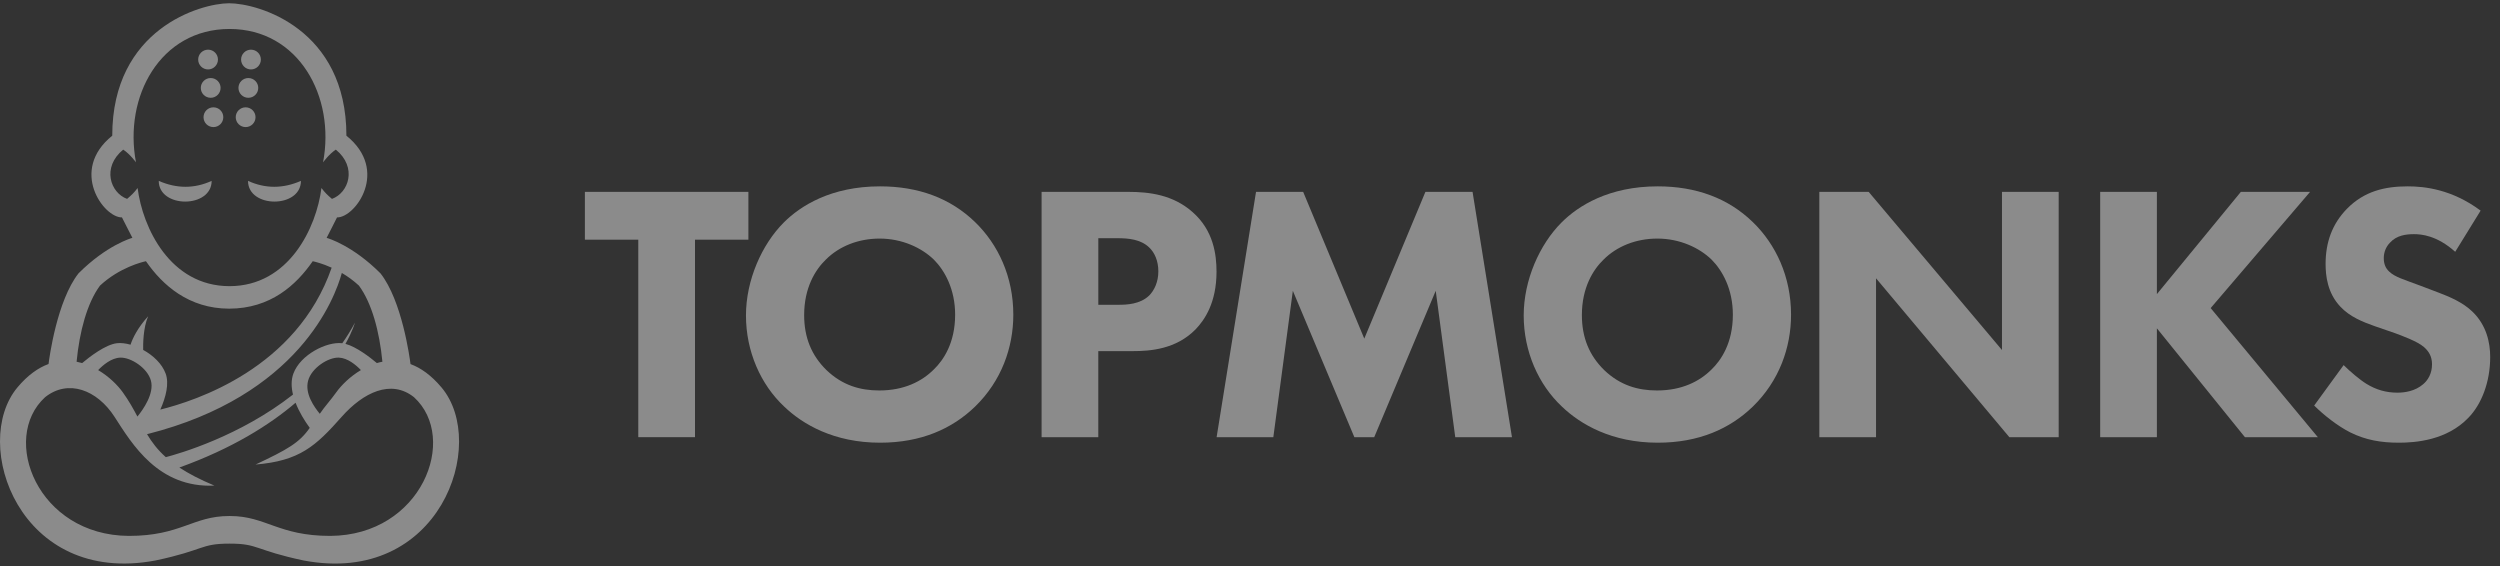 <svg width="181" height="41" viewBox="0 0 181 41" fill="none" xmlns="http://www.w3.org/2000/svg">
<rect x="0" y="0" width="181" height="41" fill="#333333" stroke="none"/>
<g opacity="0.43">
<path d="M16.586 38.242C16.593 38.243 16.6 38.245 16.607 38.246C16.603 38.245 16.596 38.243 16.586 38.242Z" fill="white"/>
<path d="M17.98 7.08C18.376 7.08 18.697 6.76 18.697 6.365C18.697 5.97 18.376 5.65 17.98 5.65C17.585 5.65 17.264 5.97 17.264 6.365C17.264 6.76 17.585 7.08 17.98 7.08Z" fill="white"/>
<path d="M18.171 5.027C18.567 5.027 18.887 4.706 18.887 4.311C18.887 3.916 18.567 3.596 18.171 3.596C17.775 3.596 17.455 3.916 17.455 4.311C17.455 4.706 17.775 5.027 18.171 5.027Z" fill="white"/>
<path d="M21.788 13.095C20.488 13.666 19.205 13.666 17.956 13.095C17.956 15.094 21.788 15.094 21.788 13.095Z" fill="white"/>
<path d="M15.324 13.095C14.075 13.666 12.793 13.666 11.493 13.095C11.493 15.094 15.324 15.094 15.324 13.095Z" fill="white"/>
<path d="M16.657 39.359C18.722 39.359 18.428 39.825 21.982 40.579C31.843 42.442 35.383 32.128 31.971 28.057C31.226 27.17 30.465 26.633 29.721 26.36C29.66 25.875 29.103 21.773 27.55 19.794C25.535 17.777 23.763 17.253 23.648 17.221C23.959 16.599 24.245 16.068 24.4 15.741C25.719 15.769 28.213 12.344 25.08 9.825C25.08 2.082 18.722 0.242 16.59 0.236C14.525 0.242 8.127 2.081 8.127 9.825C4.995 12.344 7.511 15.768 8.83 15.74C8.985 16.066 9.274 16.597 9.585 17.219C9.47 17.252 7.699 17.774 5.684 19.791C4.131 21.77 3.575 25.869 3.514 26.354C2.77 26.627 2.009 27.158 1.265 28.045C-2.148 32.116 1.398 42.442 11.26 40.578C14.813 39.825 14.502 39.359 16.59 39.359H16.657ZM25.987 20.678C26.918 21.941 27.474 23.99 27.686 26.189C27.549 26.214 27.417 26.247 27.284 26.285C26.804 25.882 25.811 25.109 25.011 24.896C25.535 23.957 25.697 23.363 25.697 23.363C25.419 23.884 25.113 24.379 24.783 24.85C24.78 24.85 24.777 24.849 24.773 24.849C23.663 24.716 21.749 25.672 21.242 27.045C21.069 27.514 21.085 28.038 21.213 28.567C17.366 31.587 12.959 32.849 12.004 33.098C11.397 32.556 10.99 32.008 10.645 31.435C21.627 28.665 24.247 21.59 24.749 19.762C25.156 20.001 25.581 20.302 25.987 20.678ZM26.129 26.794C25.345 27.259 24.718 27.884 24.341 28.409C23.896 29.03 23.545 29.384 23.153 29.959C22.74 29.453 22.052 28.492 22.309 27.555C22.559 26.64 23.763 25.862 24.53 25.891C25.177 25.916 25.781 26.433 26.129 26.794ZM9.949 30.159C9.659 29.609 9.34 29.03 8.894 28.409C8.518 27.884 7.89 27.259 7.106 26.795C7.455 26.433 8.058 25.916 8.705 25.892C9.472 25.862 10.676 26.64 10.926 27.555C11.183 28.493 10.362 29.652 9.949 30.159ZM9.201 14.4C7.987 13.958 7.354 12.118 8.92 10.832C9.418 11.158 9.845 11.754 9.845 11.754C8.945 7.012 11.592 2.101 16.617 2.097C21.642 2.101 24.29 7.012 23.39 11.754C23.39 11.754 23.817 11.158 24.315 10.832C25.881 12.118 25.248 13.958 24.034 14.4C23.708 14.123 23.532 13.955 23.273 13.612C22.912 16.464 20.93 20.714 16.617 20.718C12.305 20.714 10.323 16.464 9.962 13.612C9.704 13.955 9.527 14.123 9.201 14.4ZM7.239 20.678C8.663 19.359 10.302 18.968 10.567 18.912C11.758 20.634 13.658 22.343 16.59 22.347C19.589 22.343 21.449 20.634 22.641 18.912C22.782 18.942 23.323 19.068 24.012 19.38C21.484 26.669 14.156 29.021 11.607 29.655C12.014 28.745 12.258 27.763 11.992 27.045C11.728 26.329 11.082 25.728 10.366 25.334C10.356 24.934 10.361 23.736 10.726 22.897C9.967 23.731 9.598 24.499 9.451 24.955C9.092 24.854 8.749 24.814 8.461 24.849C7.63 24.949 6.477 25.841 5.948 26.286C5.816 26.247 5.681 26.215 5.545 26.189C5.757 23.989 6.309 21.941 7.239 20.678ZM23.912 38.799C20.149 38.799 19.256 37.36 16.657 37.36H16.59C13.958 37.36 13.092 38.799 9.329 38.799C2.713 38.762 0.003 31.738 3.263 28.759C4.929 27.428 7.028 28.218 8.294 30.181C9.56 32.144 11.459 35.345 15.524 35.157C14.463 34.714 13.641 34.28 12.986 33.849C16.802 32.471 19.502 30.778 21.4 29.158C21.655 29.819 22.046 30.458 22.425 30.977C21.677 32.058 20.811 32.546 18.501 33.633C21.699 33.367 22.854 32.302 24.742 30.172C26.292 28.424 28.309 27.428 29.975 28.759C33.235 31.738 30.528 38.762 23.912 38.799Z" fill="white"/>
<path d="M15.064 5.027C15.46 5.027 15.78 4.706 15.78 4.311C15.78 3.916 15.46 3.596 15.064 3.596C14.669 3.596 14.348 3.916 14.348 4.311C14.348 4.706 14.669 5.027 15.064 5.027Z" fill="white"/>
<path d="M15.451 9.201C15.847 9.201 16.167 8.881 16.167 8.486C16.167 8.091 15.847 7.77 15.451 7.77C15.055 7.77 14.735 8.091 14.735 8.486C14.735 8.881 15.055 9.201 15.451 9.201Z" fill="white"/>
<path d="M17.784 9.201C18.179 9.201 18.5 8.881 18.5 8.486C18.5 8.091 18.179 7.77 17.784 7.77C17.388 7.77 17.067 8.091 17.067 8.486C17.067 8.881 17.388 9.201 17.784 9.201Z" fill="white"/>
<path d="M15.255 7.08C15.65 7.08 15.971 6.76 15.971 6.365C15.971 5.97 15.65 5.65 15.255 5.65C14.859 5.65 14.538 5.97 14.538 6.365C14.538 6.76 14.859 7.08 15.255 7.08Z" fill="white"/>
<path d="M50.318 17.353V31.651H46.212V17.353H42.346V13.891H54.184V17.353H50.318Z" fill="white"/>
<path d="M70.591 16.075C72.271 17.699 73.364 20.042 73.364 22.785C73.364 25.155 72.511 27.578 70.591 29.442C68.939 31.039 66.699 32.051 63.713 32.051C60.38 32.051 58.114 30.72 56.781 29.442C55.074 27.844 54.008 25.448 54.008 22.838C54.008 20.282 55.154 17.699 56.754 16.101C57.954 14.903 60.167 13.492 63.713 13.492C66.486 13.492 68.805 14.344 70.591 16.075ZM59.794 18.791C59.02 19.536 58.221 20.841 58.221 22.811C58.221 24.436 58.754 25.74 59.847 26.805C60.993 27.897 62.273 28.27 63.66 28.27C65.473 28.27 66.752 27.604 67.605 26.752C68.299 26.086 69.152 24.835 69.152 22.785C69.152 20.948 68.405 19.589 67.605 18.791C66.725 17.939 65.313 17.273 63.686 17.273C62.14 17.273 60.753 17.832 59.794 18.791Z" fill="white"/>
<path d="M81.677 13.891C83.224 13.891 84.93 14.104 86.343 15.356C87.863 16.687 88.076 18.445 88.076 19.669C88.076 21.906 87.223 23.157 86.556 23.85C85.143 25.287 83.277 25.421 82.023 25.421H79.517V31.651H75.411V13.891H81.677ZM79.518 22.066H80.984C81.544 22.066 82.531 22.039 83.197 21.4C83.57 21.027 83.864 20.415 83.864 19.643C83.864 18.897 83.597 18.285 83.197 17.912C82.584 17.326 81.704 17.246 80.904 17.246H79.518V22.066H79.518Z" fill="white"/>
<path d="M88.083 31.651L90.936 13.891H94.349L98.774 24.515L103.2 13.891H106.613L109.466 31.651H105.36L103.947 21.054L99.494 31.651H98.055L93.602 21.054L92.189 31.651H88.083Z" fill="white"/>
<path d="M126.899 16.075C128.579 17.699 129.672 20.042 129.672 22.785C129.672 25.155 128.819 27.578 126.899 29.442C125.246 31.039 123.006 32.051 120.02 32.051C116.688 32.051 114.422 30.72 113.088 29.442C111.382 27.844 110.316 25.448 110.316 22.838C110.316 20.282 111.462 17.699 113.062 16.101C114.262 14.903 116.474 13.492 120.021 13.492C122.793 13.492 125.113 14.344 126.899 16.075ZM116.101 18.791C115.328 19.536 114.528 20.841 114.528 22.811C114.528 24.436 115.062 25.74 116.155 26.805C117.301 27.897 118.581 28.27 119.967 28.27C121.78 28.27 123.06 27.604 123.913 26.752C124.606 26.086 125.459 24.835 125.459 22.785C125.459 20.948 124.713 19.589 123.913 18.791C123.033 17.939 121.62 17.273 119.994 17.273C118.447 17.273 117.061 17.832 116.101 18.791Z" fill="white"/>
<path d="M131.719 31.651V13.891H135.291L144.943 25.341V13.891H149.049V31.651H145.476L135.825 20.149V31.651H131.719Z" fill="white"/>
<path d="M156.159 21.293L162.238 13.891H167.25L160.052 22.305L167.81 31.651H162.531L156.159 23.77V31.651H152.053V13.891H156.159V21.293H156.159Z" fill="white"/>
<path d="M177.757 18.231C176.424 17.033 175.278 16.953 174.771 16.953C174.212 16.953 173.518 17.033 173.038 17.566C172.772 17.832 172.585 18.231 172.585 18.684C172.585 19.11 172.719 19.43 172.985 19.669C173.412 20.069 174.025 20.228 175.225 20.681L176.558 21.187C177.331 21.48 178.291 21.879 178.984 22.545C180.024 23.53 180.29 24.808 180.29 25.847C180.29 27.684 179.65 29.282 178.717 30.24C177.144 31.891 174.851 32.051 173.678 32.051C172.398 32.051 171.278 31.864 170.159 31.305C169.252 30.853 168.212 30.027 167.546 29.361L169.679 26.433C170.132 26.885 170.852 27.498 171.332 27.791C172.025 28.216 172.745 28.429 173.571 28.429C174.105 28.429 174.851 28.323 175.438 27.817C175.784 27.524 176.078 27.045 176.078 26.379C176.078 25.793 175.838 25.421 175.465 25.101C174.985 24.702 173.892 24.302 173.385 24.116L171.919 23.61C171.092 23.317 170.132 22.944 169.439 22.199C168.506 21.213 168.373 19.962 168.373 19.11C168.373 17.539 168.853 16.207 169.919 15.116C171.172 13.838 172.665 13.492 174.318 13.492C175.545 13.492 177.518 13.704 179.597 15.249L177.757 18.231Z" fill="white"/>
</g>
</svg>
